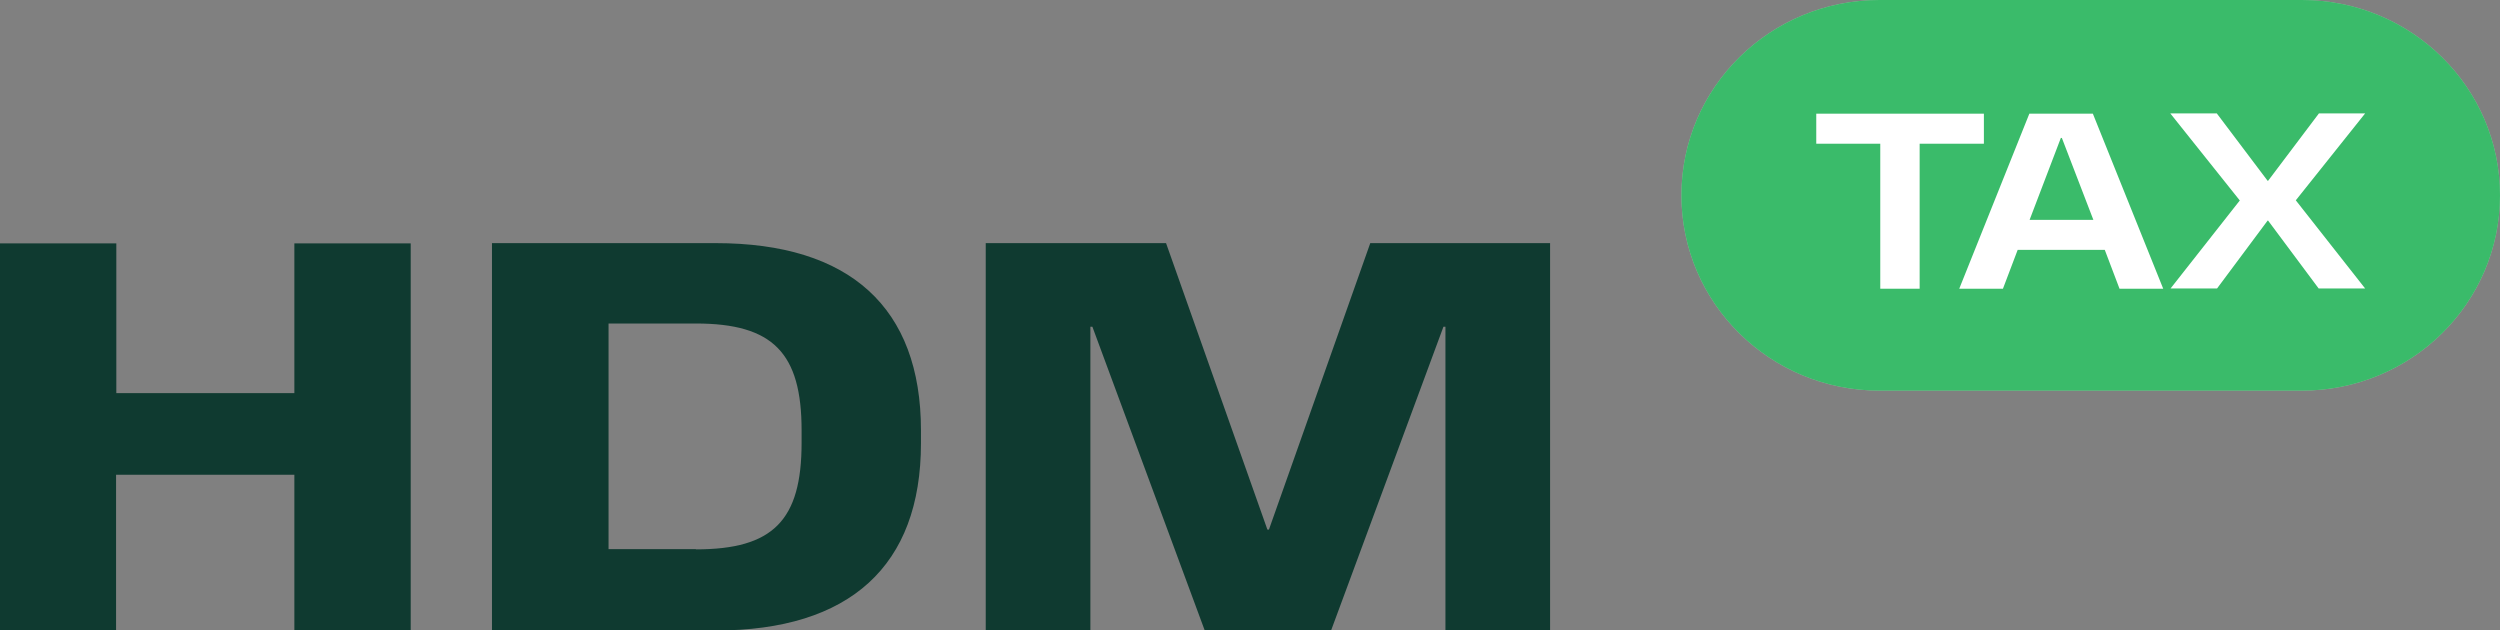 <svg width="119" height="30" viewBox="0 0 119 30" fill="none" xmlns="http://www.w3.org/2000/svg">
<rect x="0" y="0" width="119" height="30" fill="#808080" stroke="none"/>
<g clip-path="url(#clip0_104_280)">
<path d="M14 22.598H5.525V30.012H0V11.585H5.537V18.713H14.012V11.585H19.549V30.012H14.012V22.598H14Z" fill="#0F3A30"/>
<path d="M23.418 11.573H34.069C40.453 11.573 43.838 14.636 43.838 20.489V21.096C43.838 26.937 40.453 30.012 34.069 30.012H23.418V11.585V11.573ZM33.126 26.15C36.801 26.15 38.156 24.768 38.156 21.073V20.489C38.156 16.806 36.801 15.399 33.126 15.399H28.967V26.138H33.126V26.15Z" fill="#0F3A30"/>
<path d="M46.945 11.573H55.504L60.328 25.209H60.401L65.225 11.573H73.784V30H68.803V15.554H68.707L63.363 30H57.342L51.998 15.554H51.902V30H46.921V11.573H46.945Z" fill="#0F3A30"/>
<path d="M109.57 0H89.465C84.257 0 80.035 4.162 80.035 9.297C80.035 14.431 84.257 18.594 89.465 18.594H109.57C114.778 18.594 119 14.431 119 9.297C119 4.162 114.778 0 109.57 0Z" fill="#A5C3AB"/>
<path d="M109.57 0H89.465C84.257 0 80.035 4.162 80.035 9.297C80.035 14.431 84.257 18.594 89.465 18.594H109.57C114.778 18.594 119 14.431 119 9.297C119 4.162 114.778 0 109.57 0Z" fill="#3ABB6A"/>
<path d="M89.513 6.841H86.454V5.411H94.433V6.841H91.375V13.743H89.501V6.841H89.513Z" fill="white"/>
<path d="M96.597 5.411H99.62L102.969 13.743H100.889L100.188 11.895H96.041L95.34 13.743H93.26L96.597 5.411ZM99.644 10.465L98.145 6.567H98.096L96.609 10.465H99.644Z" fill="white"/>
<path d="M106.608 9.535L103.307 5.399H105.52L107.938 8.605H107.962L110.38 5.399H112.58L109.28 9.535L112.58 13.731H110.368L107.962 10.501H107.938L105.532 13.731H103.319L106.62 9.535H106.608Z" fill="white"/>
</g>
<defs>
<clipPath id="clip0_104_280">
<rect width="119" height="30" fill="white"/>
</clipPath>
</defs>
</svg>
